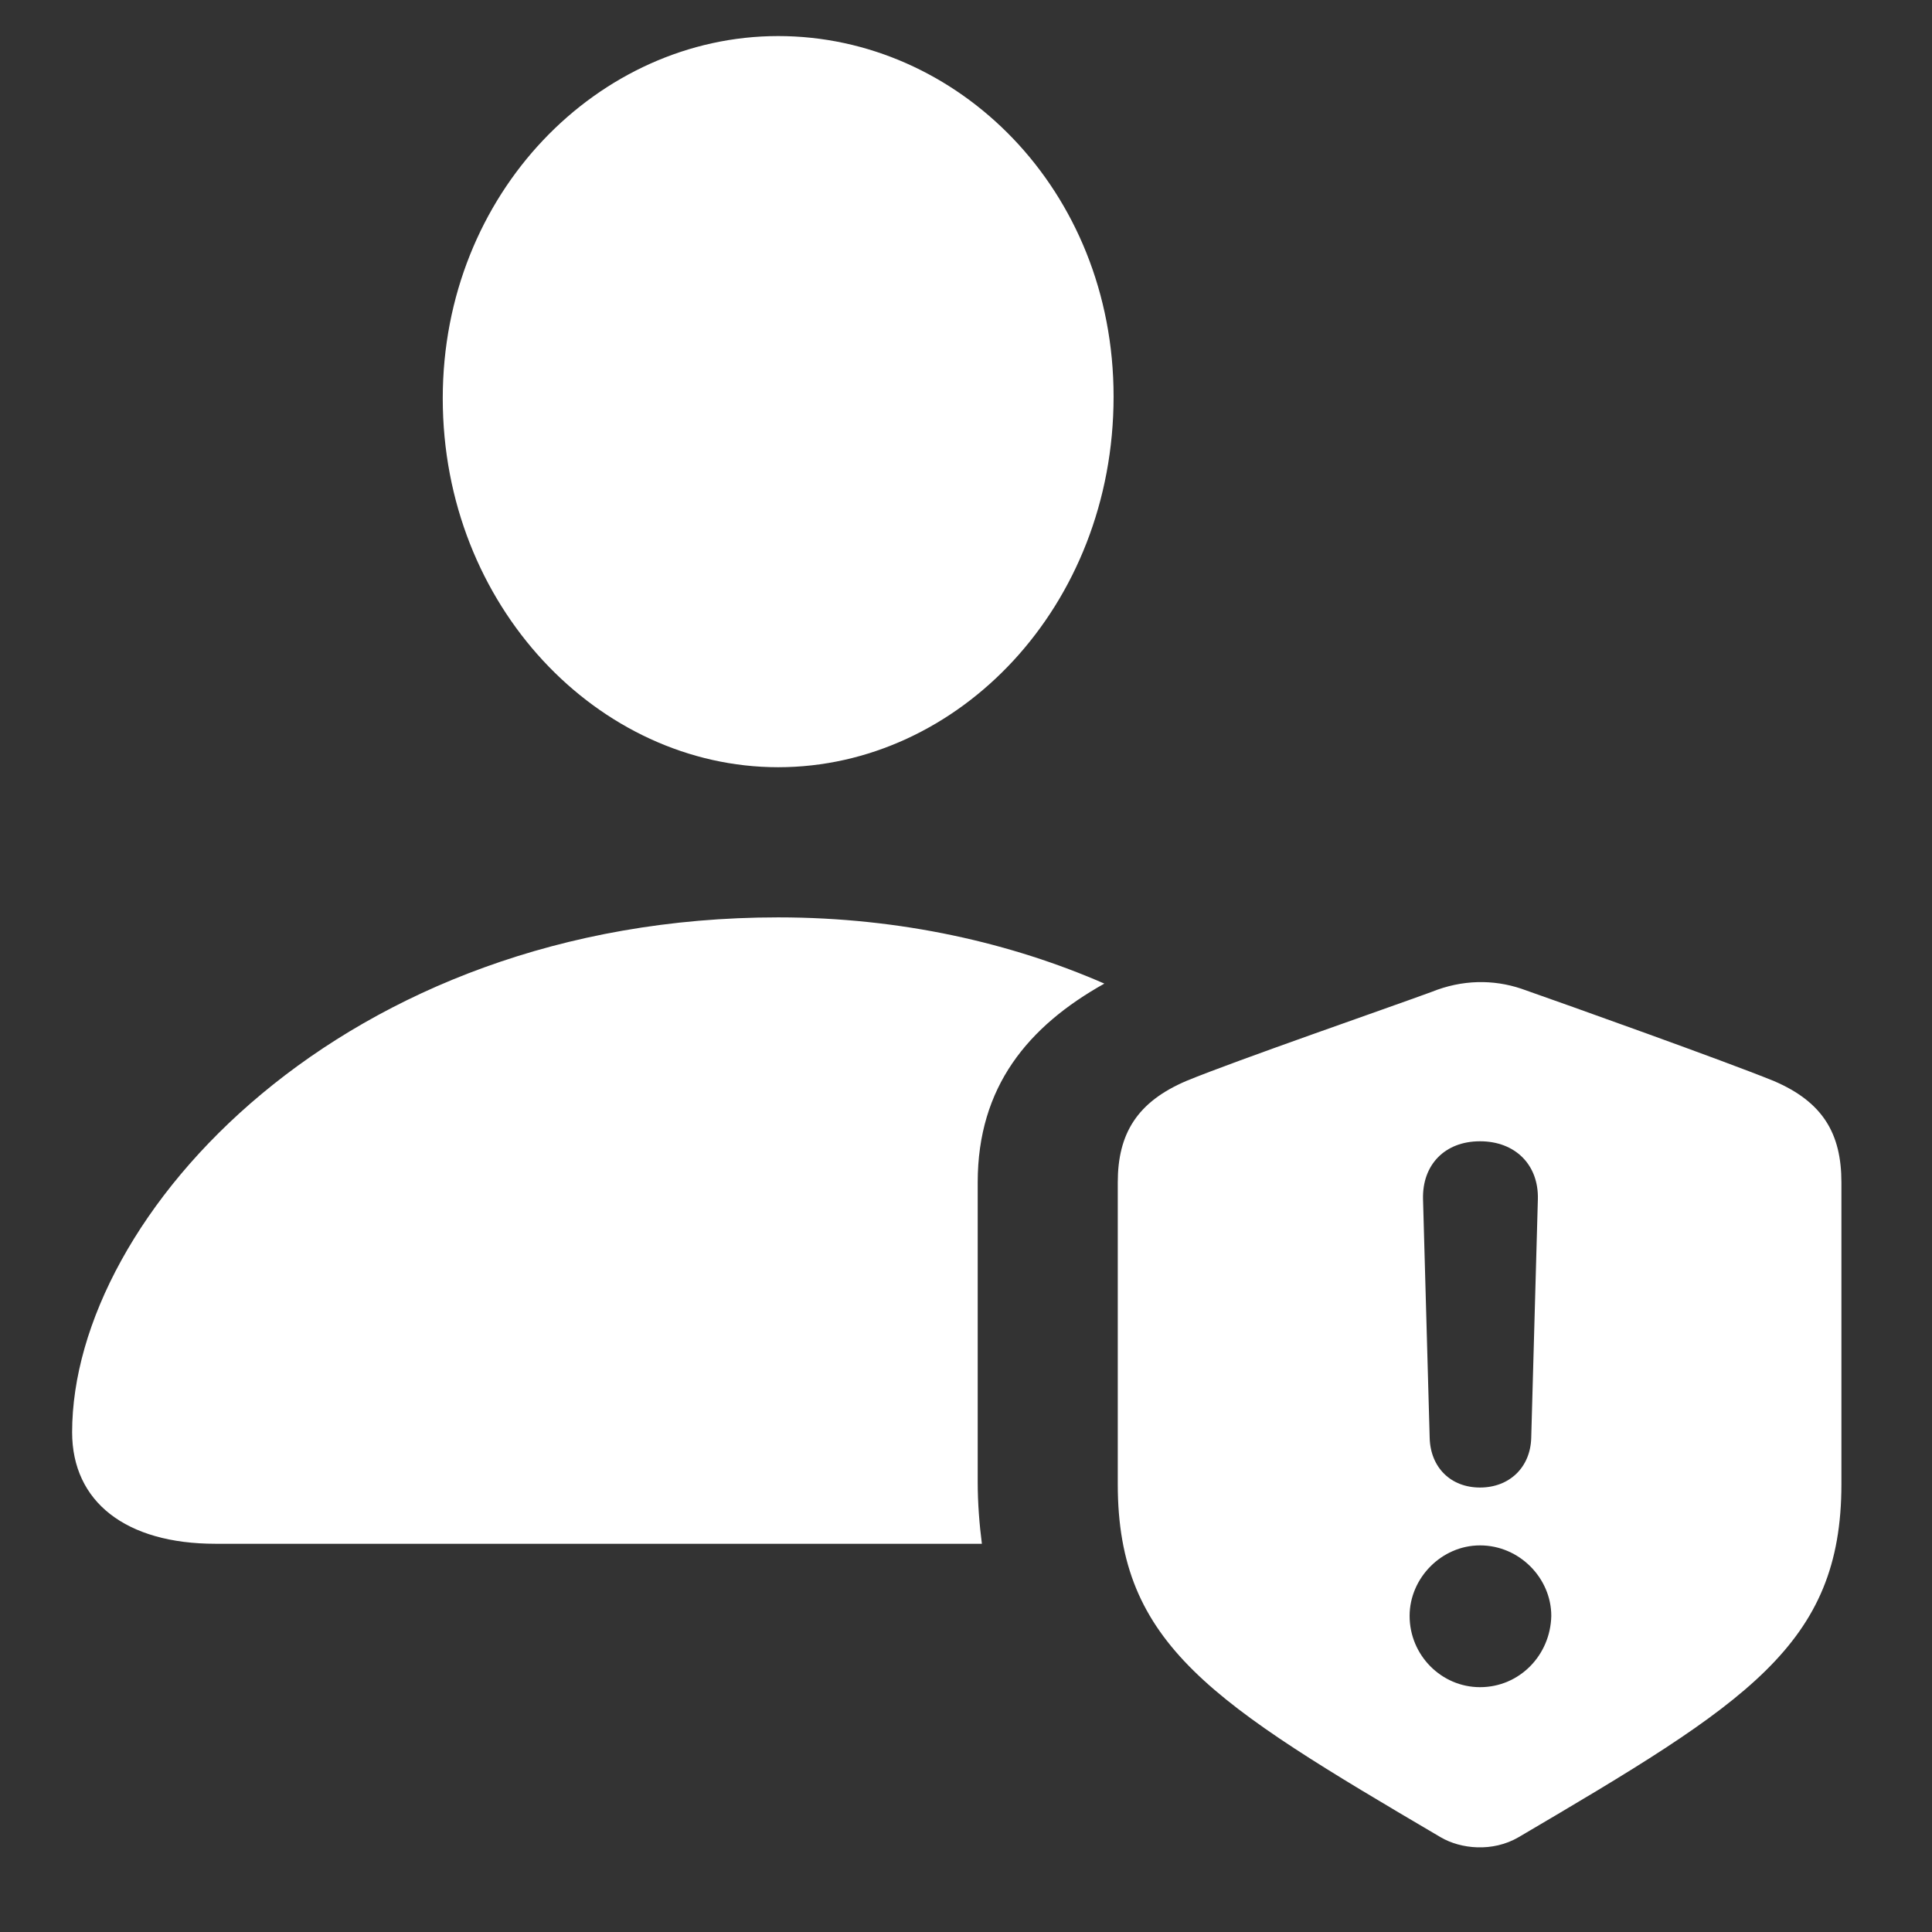 <svg width="18" height="18" viewBox="0 0 18 18" fill="none" xmlns="http://www.w3.org/2000/svg">
<rect x="0" y="0" width="18" height="18" fill="#333333" stroke="none"/>
<path d="M7.25 7.148C5.578 7.148 4.125 5.648 4.125 3.711C4.125 1.797 5.578 0.336 7.25 0.336C8.922 0.336 10.375 1.766 10.375 3.695C10.375 5.648 8.93 7.148 7.25 7.148ZM2.008 14.383C1.172 14.383 0.672 13.992 0.672 13.344C0.672 11.328 3.195 8.547 7.25 8.547C8.398 8.547 9.43 8.789 10.289 9.164C9.578 9.562 9.109 10.125 9.109 11.016V13.805C9.109 14.008 9.125 14.203 9.148 14.383H2.008ZM10.414 13.828V11.016C10.414 10.562 10.594 10.266 11.055 10.07C11.508 9.883 12.953 9.383 13.336 9.242C13.625 9.125 13.914 9.125 14.172 9.211C14.617 9.367 16.062 9.883 16.523 10.07C16.984 10.266 17.156 10.562 17.156 11.016V13.828C17.156 15.328 16.273 15.867 14.148 17.117C13.906 17.258 13.609 17.227 13.422 17.117C11.297 15.867 10.414 15.328 10.414 13.828ZM13.789 13.859C14.062 13.859 14.258 13.672 14.266 13.398L14.328 11.172C14.336 10.852 14.117 10.633 13.789 10.633C13.461 10.633 13.25 10.852 13.258 11.172L13.32 13.398C13.328 13.672 13.516 13.859 13.789 13.859ZM13.789 15.719C14.156 15.719 14.445 15.422 14.453 15.055C14.453 14.703 14.156 14.398 13.789 14.398C13.43 14.398 13.133 14.703 13.133 15.055C13.133 15.422 13.43 15.719 13.789 15.719Z" fill="white"/>
</svg>
